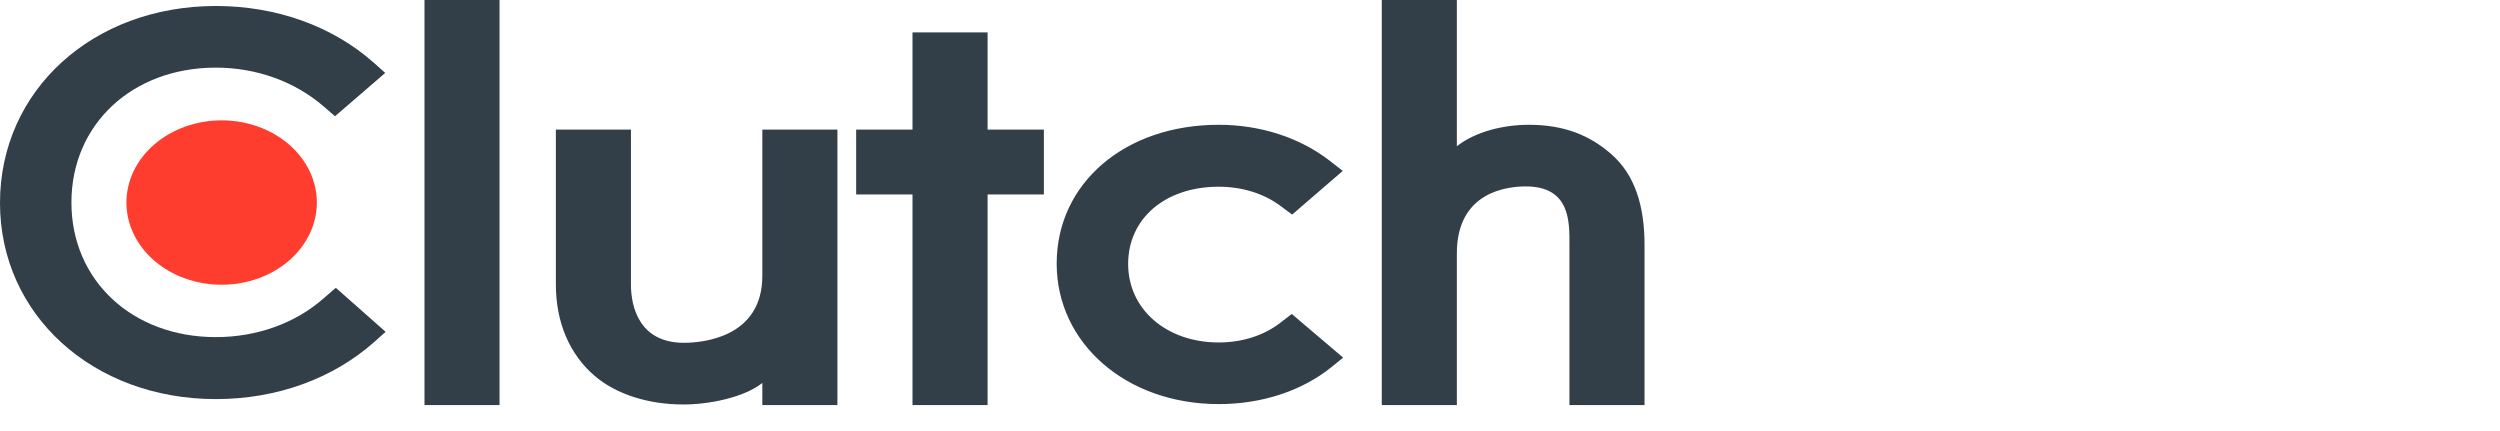 <svg width="58" height="10" viewBox="0 0 58 10" fill="none" xmlns="http://www.w3.org/2000/svg">
<path d="M7.517 6.914C6.854 7.502 5.955 7.821 5.008 7.821C3.067 7.821 1.657 6.505 1.657 4.699C1.657 2.885 3.067 1.569 5.008 1.569C5.946 1.569 6.835 1.888 7.508 2.468L7.772 2.697L8.937 1.692L8.681 1.463C7.716 0.604 6.409 0.139 5.008 0.139C2.149 0.139 0 2.1 0 4.707C0 7.306 2.159 9.259 5.008 9.259C6.419 9.259 7.725 8.786 8.691 7.927L8.946 7.698L7.791 6.677L7.517 6.914Z" fill="#323E48"/>
<path d="M9.848 0H11.589V9.398H9.848V0ZM17.686 6.4C17.686 7.839 16.285 7.953 15.868 7.953C14.827 7.953 14.638 7.112 14.638 6.604V3.007H12.896V6.597C12.896 7.488 13.22 8.223 13.788 8.713C14.289 9.147 15.041 9.384 15.855 9.384C16.433 9.384 17.251 9.229 17.686 8.885V9.398H19.428V3.007H17.686V6.4ZM22.912 0.752H21.17V3.007H19.863V4.511H21.17V9.398H22.912V4.511H24.218V3.007H22.912V0.752ZM29.704 7.488C29.325 7.782 28.824 7.945 28.274 7.945C27.063 7.945 26.173 7.177 26.173 6.123C26.173 5.068 27.034 4.332 28.274 4.332C28.814 4.332 29.325 4.488 29.713 4.782L29.978 4.978L31.152 3.965L30.858 3.736C30.167 3.197 29.25 2.895 28.274 2.895C26.096 2.895 24.515 4.251 24.515 6.115C24.515 7.97 26.134 9.375 28.274 9.375C29.268 9.375 30.195 9.073 30.878 8.526L31.161 8.297L29.969 7.284L29.704 7.488ZM37.37 3.565C36.868 3.132 36.28 2.895 35.466 2.895C34.888 2.895 34.234 3.05 33.799 3.393V0H32.057V9.398H33.799V5.878C33.799 4.439 34.982 4.325 35.399 4.325C36.44 4.325 36.411 5.167 36.411 5.674V9.398H38.153V5.682C38.153 4.791 37.938 4.055 37.37 3.565Z" fill="#323E48"/>
<path d="M5.142 2.792C5.728 2.792 6.289 2.993 6.704 3.351C7.118 3.708 7.351 4.193 7.351 4.699C7.351 5.205 7.118 5.69 6.704 6.048C6.289 6.405 5.728 6.606 5.142 6.606C4.556 6.606 3.994 6.405 3.58 6.048C3.165 5.69 2.933 5.205 2.933 4.699C2.933 4.193 3.165 3.708 3.58 3.351C3.994 2.993 4.556 2.792 5.142 2.792Z" fill="#FF3D2E"/>
</svg>
